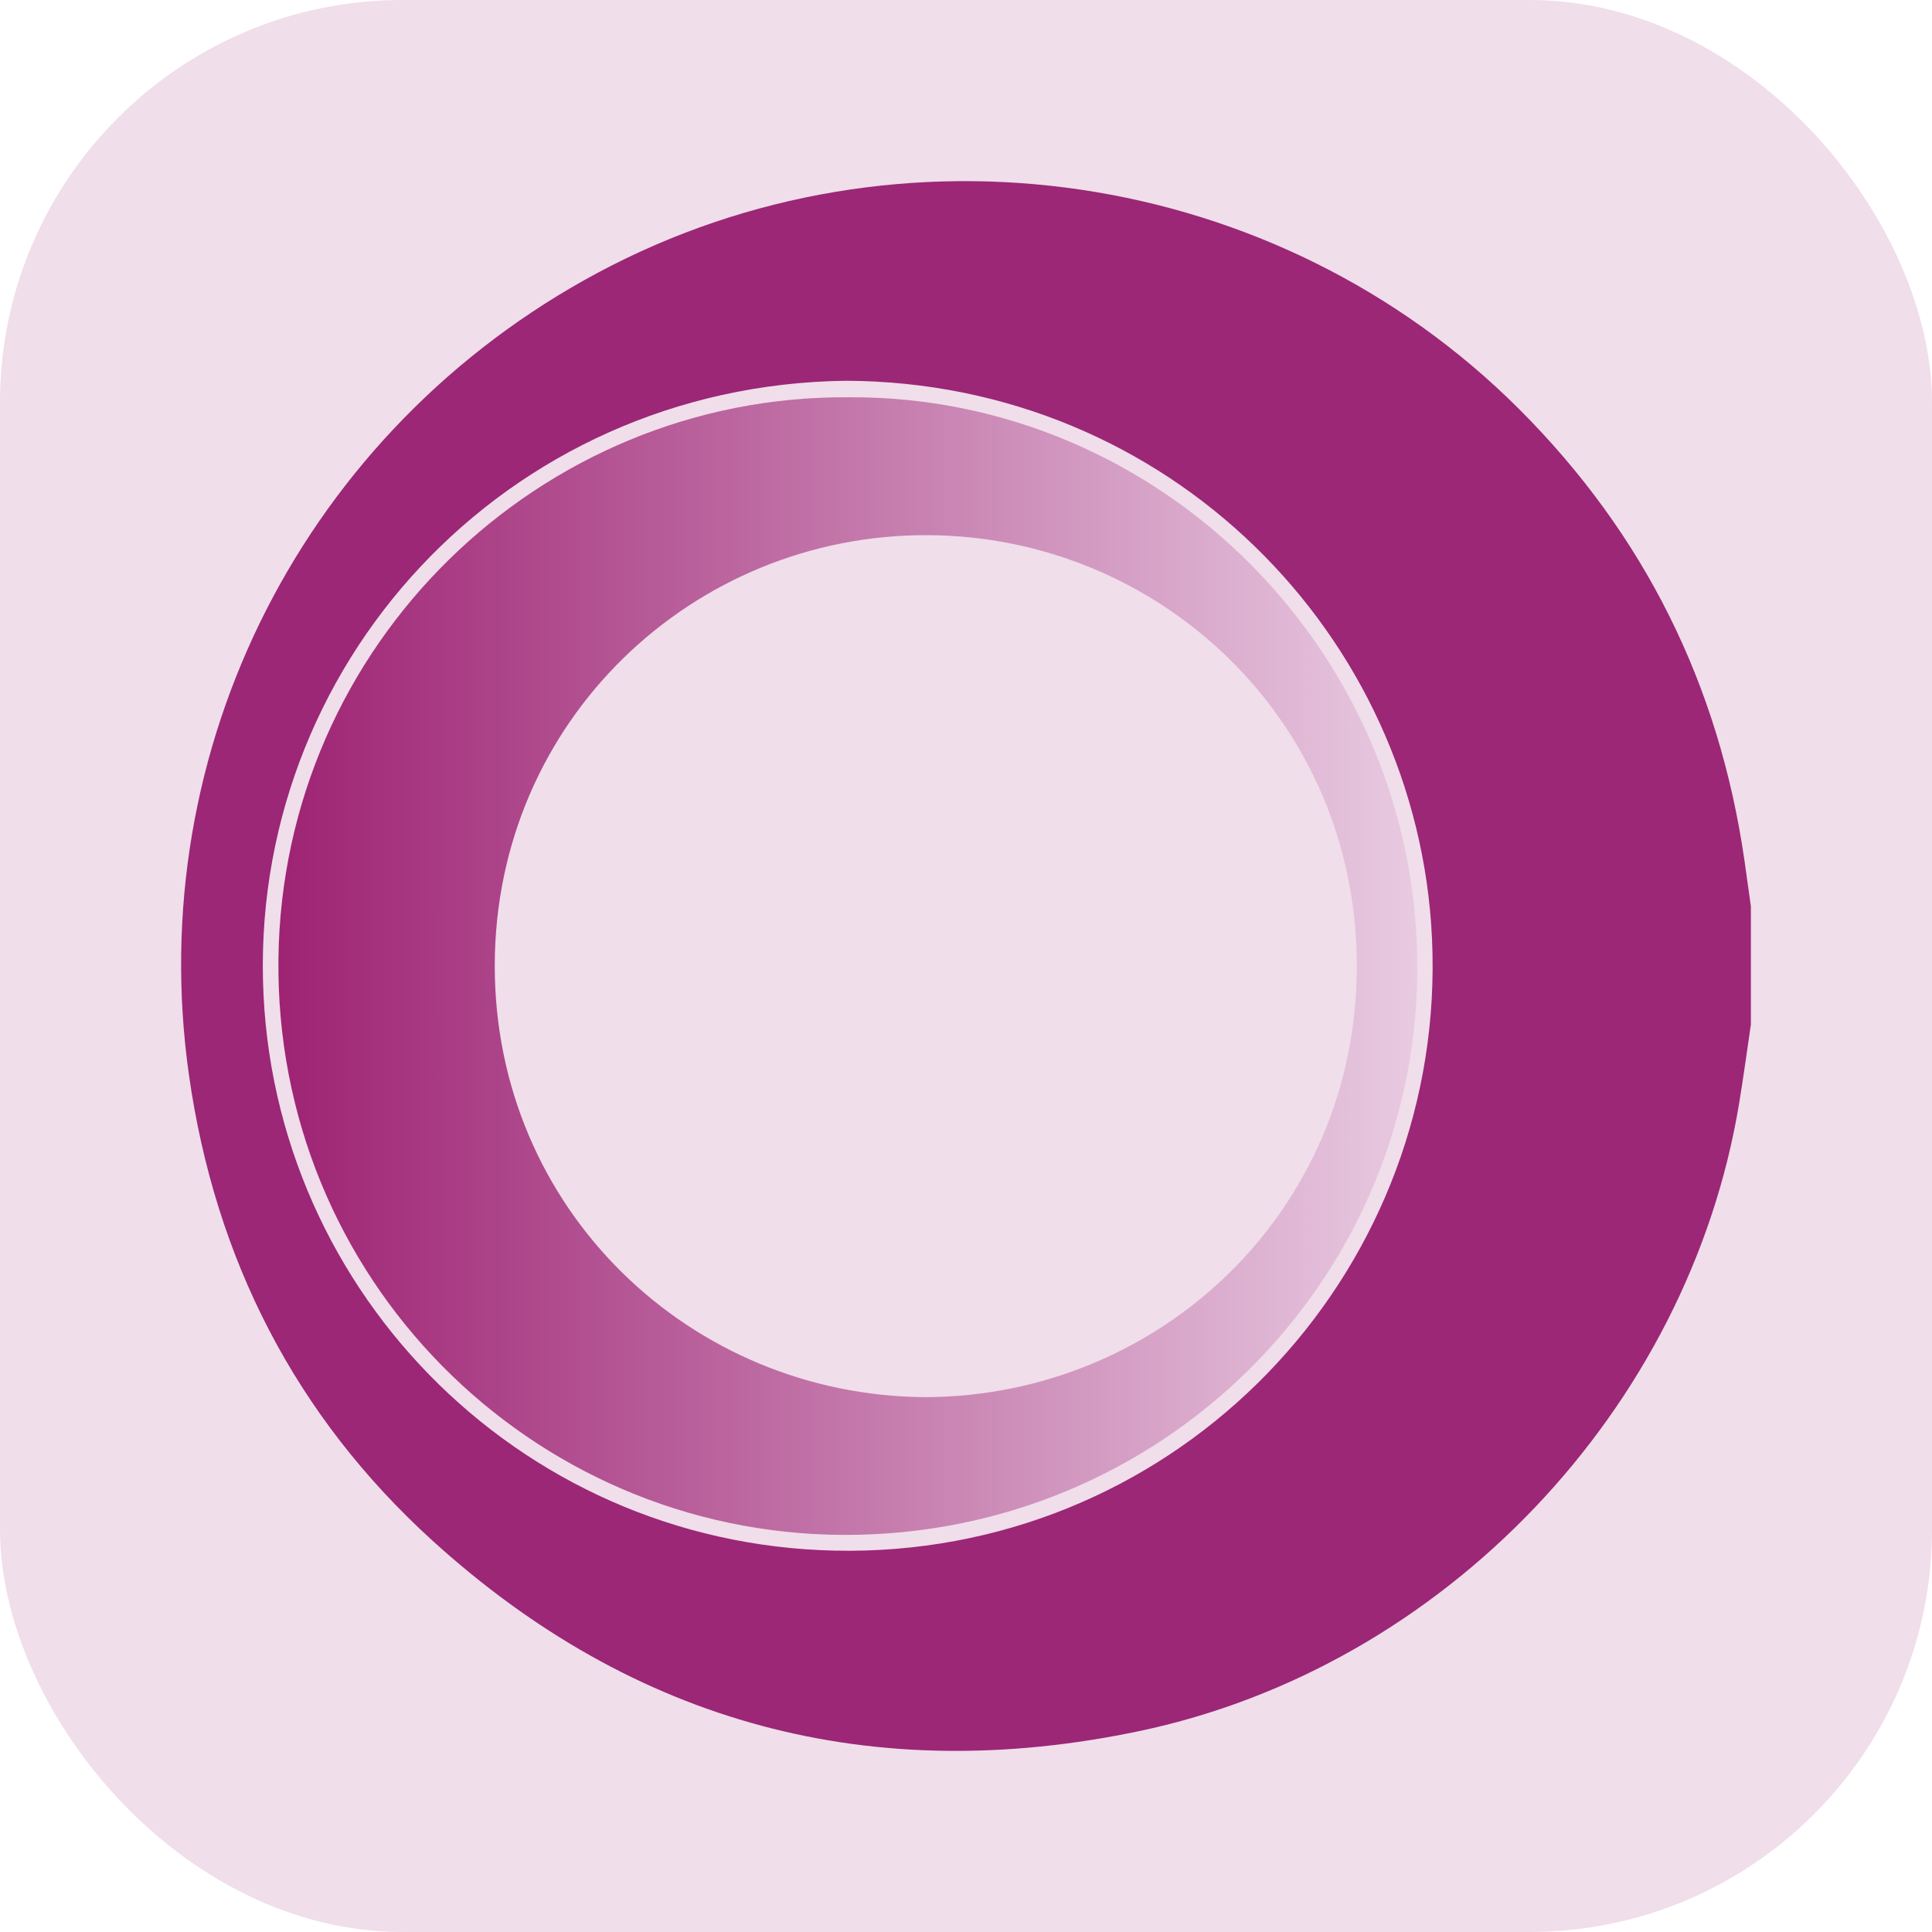 <svg width="24" height="24" viewBox="0 0 24 24" fill="none" xmlns="http://www.w3.org/2000/svg">
<rect width="24" height="24" rx="5" fill="#9B2776" fill-opacity="0.15"/>
<path fill-rule="evenodd" clip-rule="evenodd" d="M10.507 4.73C6.272 4.783 3.068 8.286 3.274 12.369C3.47 16.258 6.727 19.377 10.748 19.261C14.816 19.142 17.975 15.709 17.789 11.66C17.616 7.883 14.508 4.744 10.507 4.73H10.507ZM21.75 12.728C21.702 13.053 21.658 13.378 21.605 13.701C20.98 17.503 17.937 20.71 14.149 21.505C10.834 22.2 7.883 21.419 5.373 19.139C3.669 17.591 2.673 15.641 2.348 13.359C1.769 9.296 3.79 5.333 7.428 3.387C11.175 1.383 15.864 2.078 18.869 5.08C20.428 6.637 21.355 8.509 21.67 10.687C21.697 10.877 21.723 11.068 21.75 11.259V12.728Z" fill="#9B2776"/>
<path fill-rule="evenodd" clip-rule="evenodd" d="M11.496 17.356C14.397 17.346 16.857 15.055 16.855 11.997C16.852 8.937 14.393 6.66 11.525 6.648C8.611 6.635 6.153 8.952 6.146 11.987C6.14 15.022 8.575 17.339 11.496 17.356ZM10.534 4.935C14.428 4.909 17.639 8.134 17.606 12.076C17.573 15.941 14.406 19.083 10.474 19.067C6.588 19.05 3.409 15.867 3.459 11.905C3.508 8.01 6.704 4.911 10.534 4.935" fill="url(#paint0_linear)"/>
<defs>
<linearGradient id="paint0_linear" x1="3.458" y1="12.001" x2="17.606" y2="12.001" gradientUnits="userSpaceOnUse">
<stop stop-color="#9E2373"/>
<stop offset="1" stop-color="#E8CAE1"/>
</linearGradient>
</defs>
</svg>

